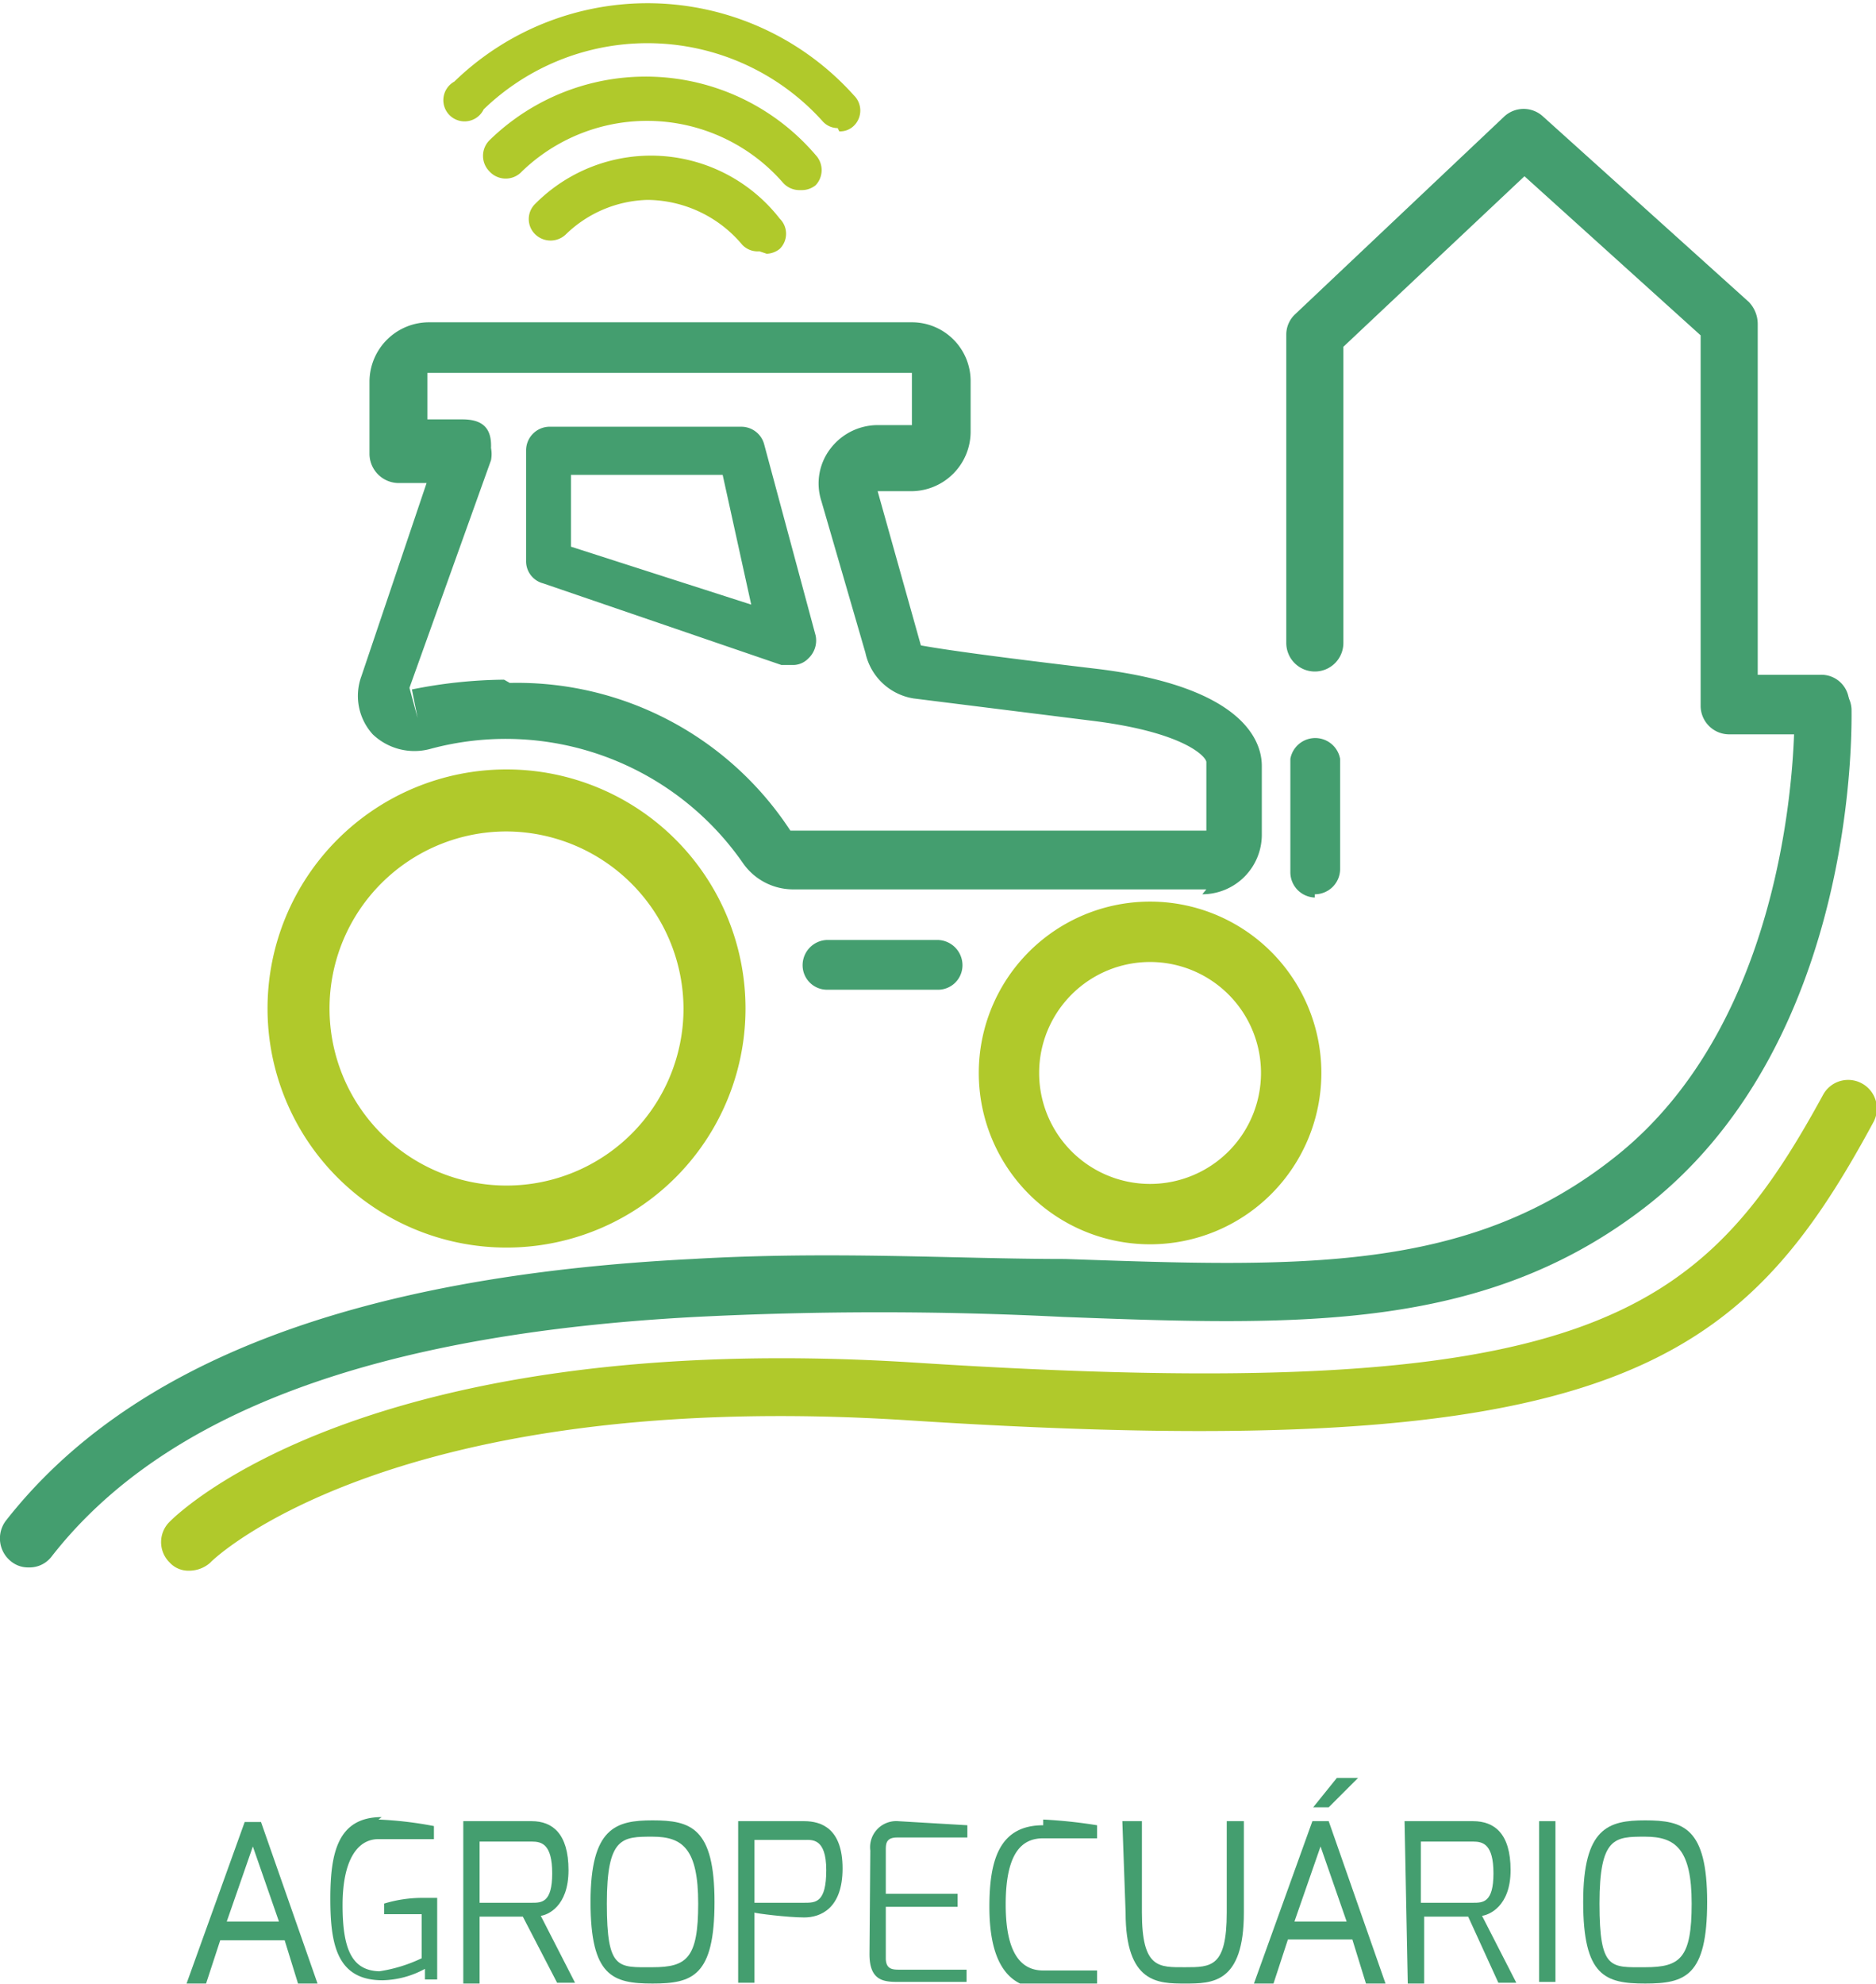 <svg xmlns="http://www.w3.org/2000/svg" xmlns:xlink="http://www.w3.org/1999/xlink" viewBox="0 0 23 24.32"><defs><style>.cls-1{fill:none;}.cls-2{isolation:isolate;}.cls-3{fill:#449e6f;}.cls-4{mix-blend-mode:multiply;}.cls-5{clip-path:url(#clip-path);}.cls-6{clip-path:url(#clip-path-2);}.cls-7{fill:#b0c92b;}</style><clipPath id="clip-path"><rect id="SVGID" class="cls-1" x="2.28" y="21.79" width="18.66" height="2.52"/></clipPath><clipPath id="clip-path-2"><rect id="SVGID-2" data-name="SVGID" class="cls-1" x="2.28" y="21.79" width="18.66" height="2.52"/></clipPath></defs><g class="cls-2"><g id="Camada_2" data-name="Camada 2"><g id="Camada_1-2" data-name="Camada 1"><path class="cls-3" d="M22.32,9H21.2a.35.35,0,0,1-.35-.35V4.11L18.69,2.16,16.47,4.25V7.88a.35.35,0,0,1-.35.35.35.35,0,0,1-.35-.35V4.1a.34.34,0,0,1,.11-.25l2.56-2.42a.35.35,0,0,1,.48,0l2.52,2.27a.39.39,0,0,1,.11.27V8.27h.77a.34.34,0,0,1,.35.35.35.35,0,0,1-.35.35"/><g class="cls-4"><g class="cls-5"><g class="cls-6"><path class="cls-3" d="M3,22.33h.2l.7,2H3.66l-.17-.55H2.7l-.18.55H2.28Zm.42,1.22-.32-.92-.32.92Z"/><path class="cls-3" d="M4.64,22.3a4.6,4.6,0,0,1,.68.08v.16s-.42,0-.68,0-.44.26-.44.81.12.8.45.81A1.84,1.84,0,0,0,5.17,24v-.54H4.71v-.13a1.61,1.61,0,0,1,.47-.07h.18v1H5.21l0-.13a1.13,1.13,0,0,1-.52.14c-.56,0-.64-.44-.64-1s.09-1,.63-1"/><path class="cls-3" d="M5.68,22.32h.84c.25,0,.45.15.45.6s-.26.55-.34.56l.42.82H6.83l-.42-.81-.53,0v.85h-.2Zm.84,1c.12,0,.25,0,.25-.36s-.13-.39-.25-.39H5.88v.75Z"/><path class="cls-3" d="M8,22.31c.47,0,.76.09.76,1s-.27,1-.76,1-.76-.09-.76-1,.31-1,.76-1m0,1.8c.42,0,.56-.11.56-.78s-.19-.82-.56-.82-.56,0-.56.82.14.78.56.78"/><path class="cls-3" d="M9.05,22.32h.81c.21,0,.47.09.47.58s-.27.6-.47.6-.6-.05-.61-.06v.86h-.2Zm.81,1c.14,0,.27,0,.27-.4s-.18-.37-.27-.37H9.25v.77Z"/><path class="cls-3" d="M10.67,22.68a.32.32,0,0,1,.34-.36l.85.05v.15H11c-.14,0-.14.08-.14.16v.53l.88,0v.16l-.88,0V24c0,.14.09.14.17.14h.82v.15l-.82,0c-.18,0-.37,0-.37-.34Z"/><path class="cls-3" d="M12.79,22.3a6,6,0,0,1,.66.07v.16s-.41,0-.66,0-.46.16-.46.81c0,.44.1.81.46.81l.66,0v.16a5.76,5.76,0,0,1-.66.06c-.5,0-.66-.43-.66-1s.12-1,.66-1"/><path class="cls-3" d="M13.76,22.32H14v1.12c0,.69.21.67.53.67s.51,0,.51-.67V22.32h.21v1.12c0,.87-.39.87-.72.87s-.73,0-.73-.87Z"/><path class="cls-3" d="M16.09,22.32h.2l.7,2h-.24l-.17-.55h-.79l-.18.55h-.24Zm.42,1.23-.32-.92-.32.92Zm-.12-1.76h.26l-.36.36H16.1Z"/><path class="cls-3" d="M17.22,22.32h.84c.26,0,.46.15.46.6s-.27.55-.35.56l.42.82h-.22L18,23.49l-.54,0v.85h-.2Zm.84,1c.12,0,.25,0,.25-.36s-.13-.39-.25-.39h-.64v.75Z"/><rect class="cls-3" x="18.87" y="22.32" width="0.2" height="1.97"/><path class="cls-3" d="M20.17,22.31c.47,0,.76.09.76,1s-.27,1-.76,1-.76-.09-.76-1,.31-1,.76-1m0,1.8c.43,0,.57-.11.57-.78s-.2-.82-.57-.82-.56,0-.56.82.14.78.56.78"/></g></g></g><path class="cls-3" d="M.35,19.21a.33.33,0,0,1-.21-.07.36.36,0,0,1-.07-.5c1.51-1.93,4.26-3,8.42-3.21,1.71-.1,3.23,0,4.57,0,2.87.1,4.94.18,6.74-1.25C22.08,12.38,22,8.75,22,8.71a.35.35,0,0,1,.34-.36.36.36,0,0,1,.36.34c0,.17.09,4-2.46,6.05-2,1.59-4.3,1.51-7.21,1.4a44.63,44.63,0,0,0-4.5,0C4.59,16.35,2,17.32.63,19.08a.34.34,0,0,1-.28.13"/><path class="cls-7" d="M2.32,19.25a.31.31,0,0,1-.24-.1.35.35,0,0,1,0-.5c.09-.09,2.39-2.38,9.14-1.95,8.2.53,9.63-.53,11.13-3.28a.35.35,0,0,1,.48-.14.35.35,0,0,1,.14.47c-1.62,3-3.23,4.21-11.79,3.66-6.38-.42-8.58,1.71-8.6,1.74a.39.39,0,0,1-.25.1"/><path class="cls-7" d="M14.1,15.25a2.1,2.1,0,1,1,2.1-2.1,2.1,2.1,0,0,1-2.1,2.1m0-3.46a1.36,1.36,0,1,0,1.36,1.36,1.36,1.36,0,0,0-1.36-1.36"/><path class="cls-7" d="M6.21,15.29a2.93,2.93,0,1,1,2.93-2.93,2.93,2.93,0,0,1-2.93,2.93m0-5.1a2.17,2.17,0,1,0,2.17,2.17,2.18,2.18,0,0,0-2.17-2.17"/><path class="cls-3" d="M16.12,11a.31.31,0,0,1-.3-.31V9.3a.31.31,0,0,1,.61,0v1.35a.31.31,0,0,1-.31.31"/><path class="cls-3" d="M9.84,11.83a.31.31,0,0,1,.3-.31h1.35a.31.31,0,0,1,.31.31.3.3,0,0,1-.31.3H10.14a.3.3,0,0,1-.3-.3"/><path class="cls-7" d="M10.27,1.57a.25.25,0,0,1-.19-.09,2.89,2.89,0,0,0-4.15-.14A.26.26,0,1,1,5.57,1a3.4,3.4,0,0,1,4.9.17.26.26,0,0,1,0,.37.24.24,0,0,1-.18.07"/><path class="cls-7" d="M9.8,2.33a.27.27,0,0,1-.2-.09A2.21,2.21,0,0,0,6.4,2.1.27.27,0,0,1,6,2.1a.27.27,0,0,1,0-.38,2.74,2.74,0,0,1,4,.18.27.27,0,0,1,0,.37.27.27,0,0,1-.17.06"/><path class="cls-7" d="M9.31,3.08A.26.26,0,0,1,9.1,3a1.53,1.53,0,0,0-1.16-.55,1.49,1.49,0,0,0-1,.42.27.27,0,0,1-.38,0,.26.26,0,0,1,0-.37,2,2,0,0,1,3,.18.26.26,0,0,1,0,.37.27.27,0,0,1-.16.06"/><path class="cls-3" d="M14.79,10.9H9.71a.75.75,0,0,1-.6-.32,3.54,3.54,0,0,0-3.84-1.4A.74.74,0,0,1,4.57,9a.7.7,0,0,1-.14-.71l.8-2.37H4.88a.36.36,0,0,1-.35-.35v-.9a.73.73,0,0,1,.73-.72h5.92a.72.72,0,0,1,.72.72v.62a.73.73,0,0,1-.72.73h-.42l.53,1.89c.33.06,1,.15,2.18.29,1.93.24,2,1,2,1.19v.84a.73.73,0,0,1-.73.73M6.25,8.37a4,4,0,0,1,3.44,1.81h5.1l0-.84c0-.06-.26-.37-1.43-.51L11.2,8.56A.72.72,0,0,1,10.61,8l-.54-1.86a.7.7,0,0,1,.11-.64.73.73,0,0,1,.58-.29h.42l0-.64-5.94,0,0,.57h.07l.36,0h0c.25,0,.36.11.35.35a.4.4,0,0,1,0,.15l-1,2.79.1.37-.07-.35a5.93,5.93,0,0,1,1.13-.12m8.56,1h0Z"/><path class="cls-3" d="M9.67,8.15H9.58l-2.92-1a.28.28,0,0,1-.21-.28V5.52a.29.29,0,0,1,.3-.29H9.09a.29.29,0,0,1,.28.22L10,7.79a.3.3,0,0,1-.09.28.26.26,0,0,1-.2.08M7,6.7l2.21.71L8.86,5.82H7Z"/></g></g></g></svg>